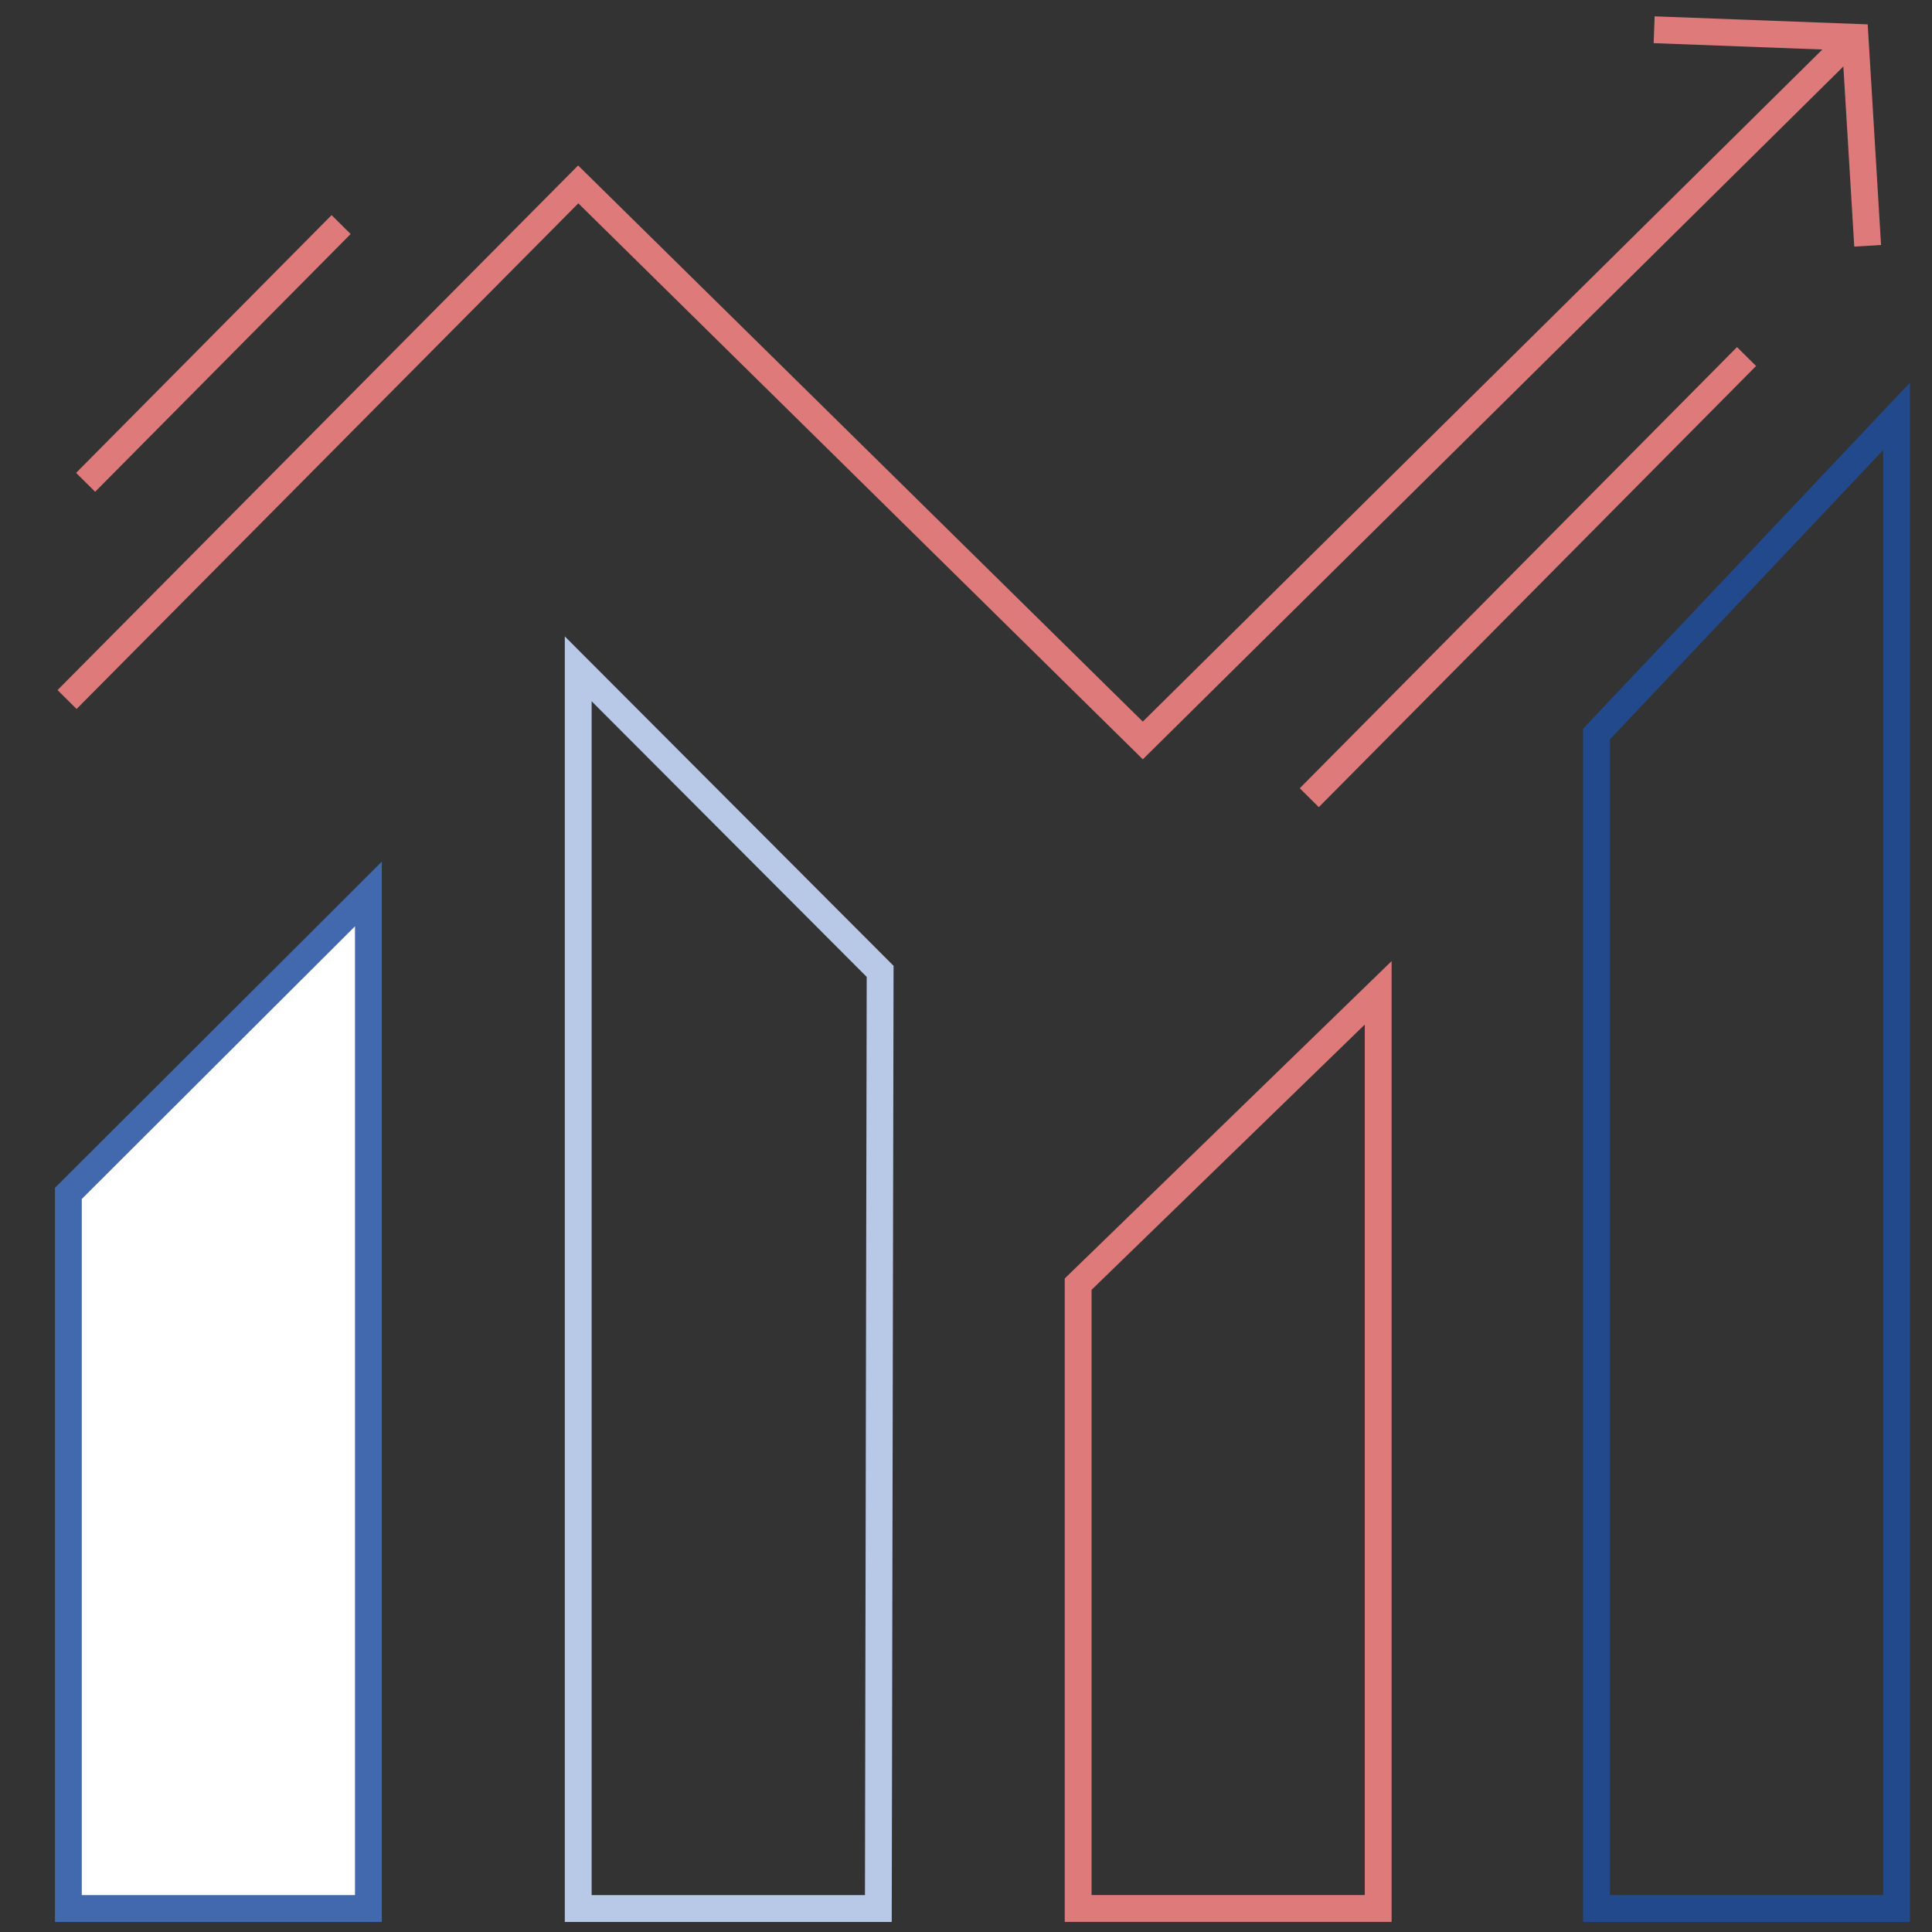 <svg xmlns="http://www.w3.org/2000/svg" id="Layer_1" data-name="Layer 1" viewBox="0 0 1080 1080"><rect x="0" y="0" width="1080" height="1080" fill="#333333" stroke="none"/><defs><style>.cls-1{fill:#fff;stroke:#4268ad;}.cls-1,.cls-2,.cls-3,.cls-4{stroke-miterlimit:10;stroke-width:15px;}.cls-2,.cls-3,.cls-4{fill:none;}.cls-2{stroke:#df7a7b;}.cls-3{stroke:#22498b;}.cls-4{stroke:#b8c8e7;}</style></defs><path class="cls-1" d="M205.94,499.74v567.15H38.22V667.12Z"></path><path class="cls-2" d="M770.42,555v511.85H602.7V717.84Z"></path><path class="cls-3" d="M1060.19,232.76v834.13H892.47V410.32Z"></path><path class="cls-4" d="M323.23,373.88v693H491L492,543Z"></path><line class="cls-2" x1="47.87" y1="269.62" x2="190.69" y2="125.54"></line><line class="cls-2" x1="731.9" y1="445.92" x2="976.33" y2="199.31"></line><polyline class="cls-2" points="37.49 391.04 323.23 103.08 638.84 413.92 1032.19 24.89"></polyline><polyline class="cls-2" points="924.68 16.63 1036.98 20.86 1044.03 137.4"></polyline></svg>